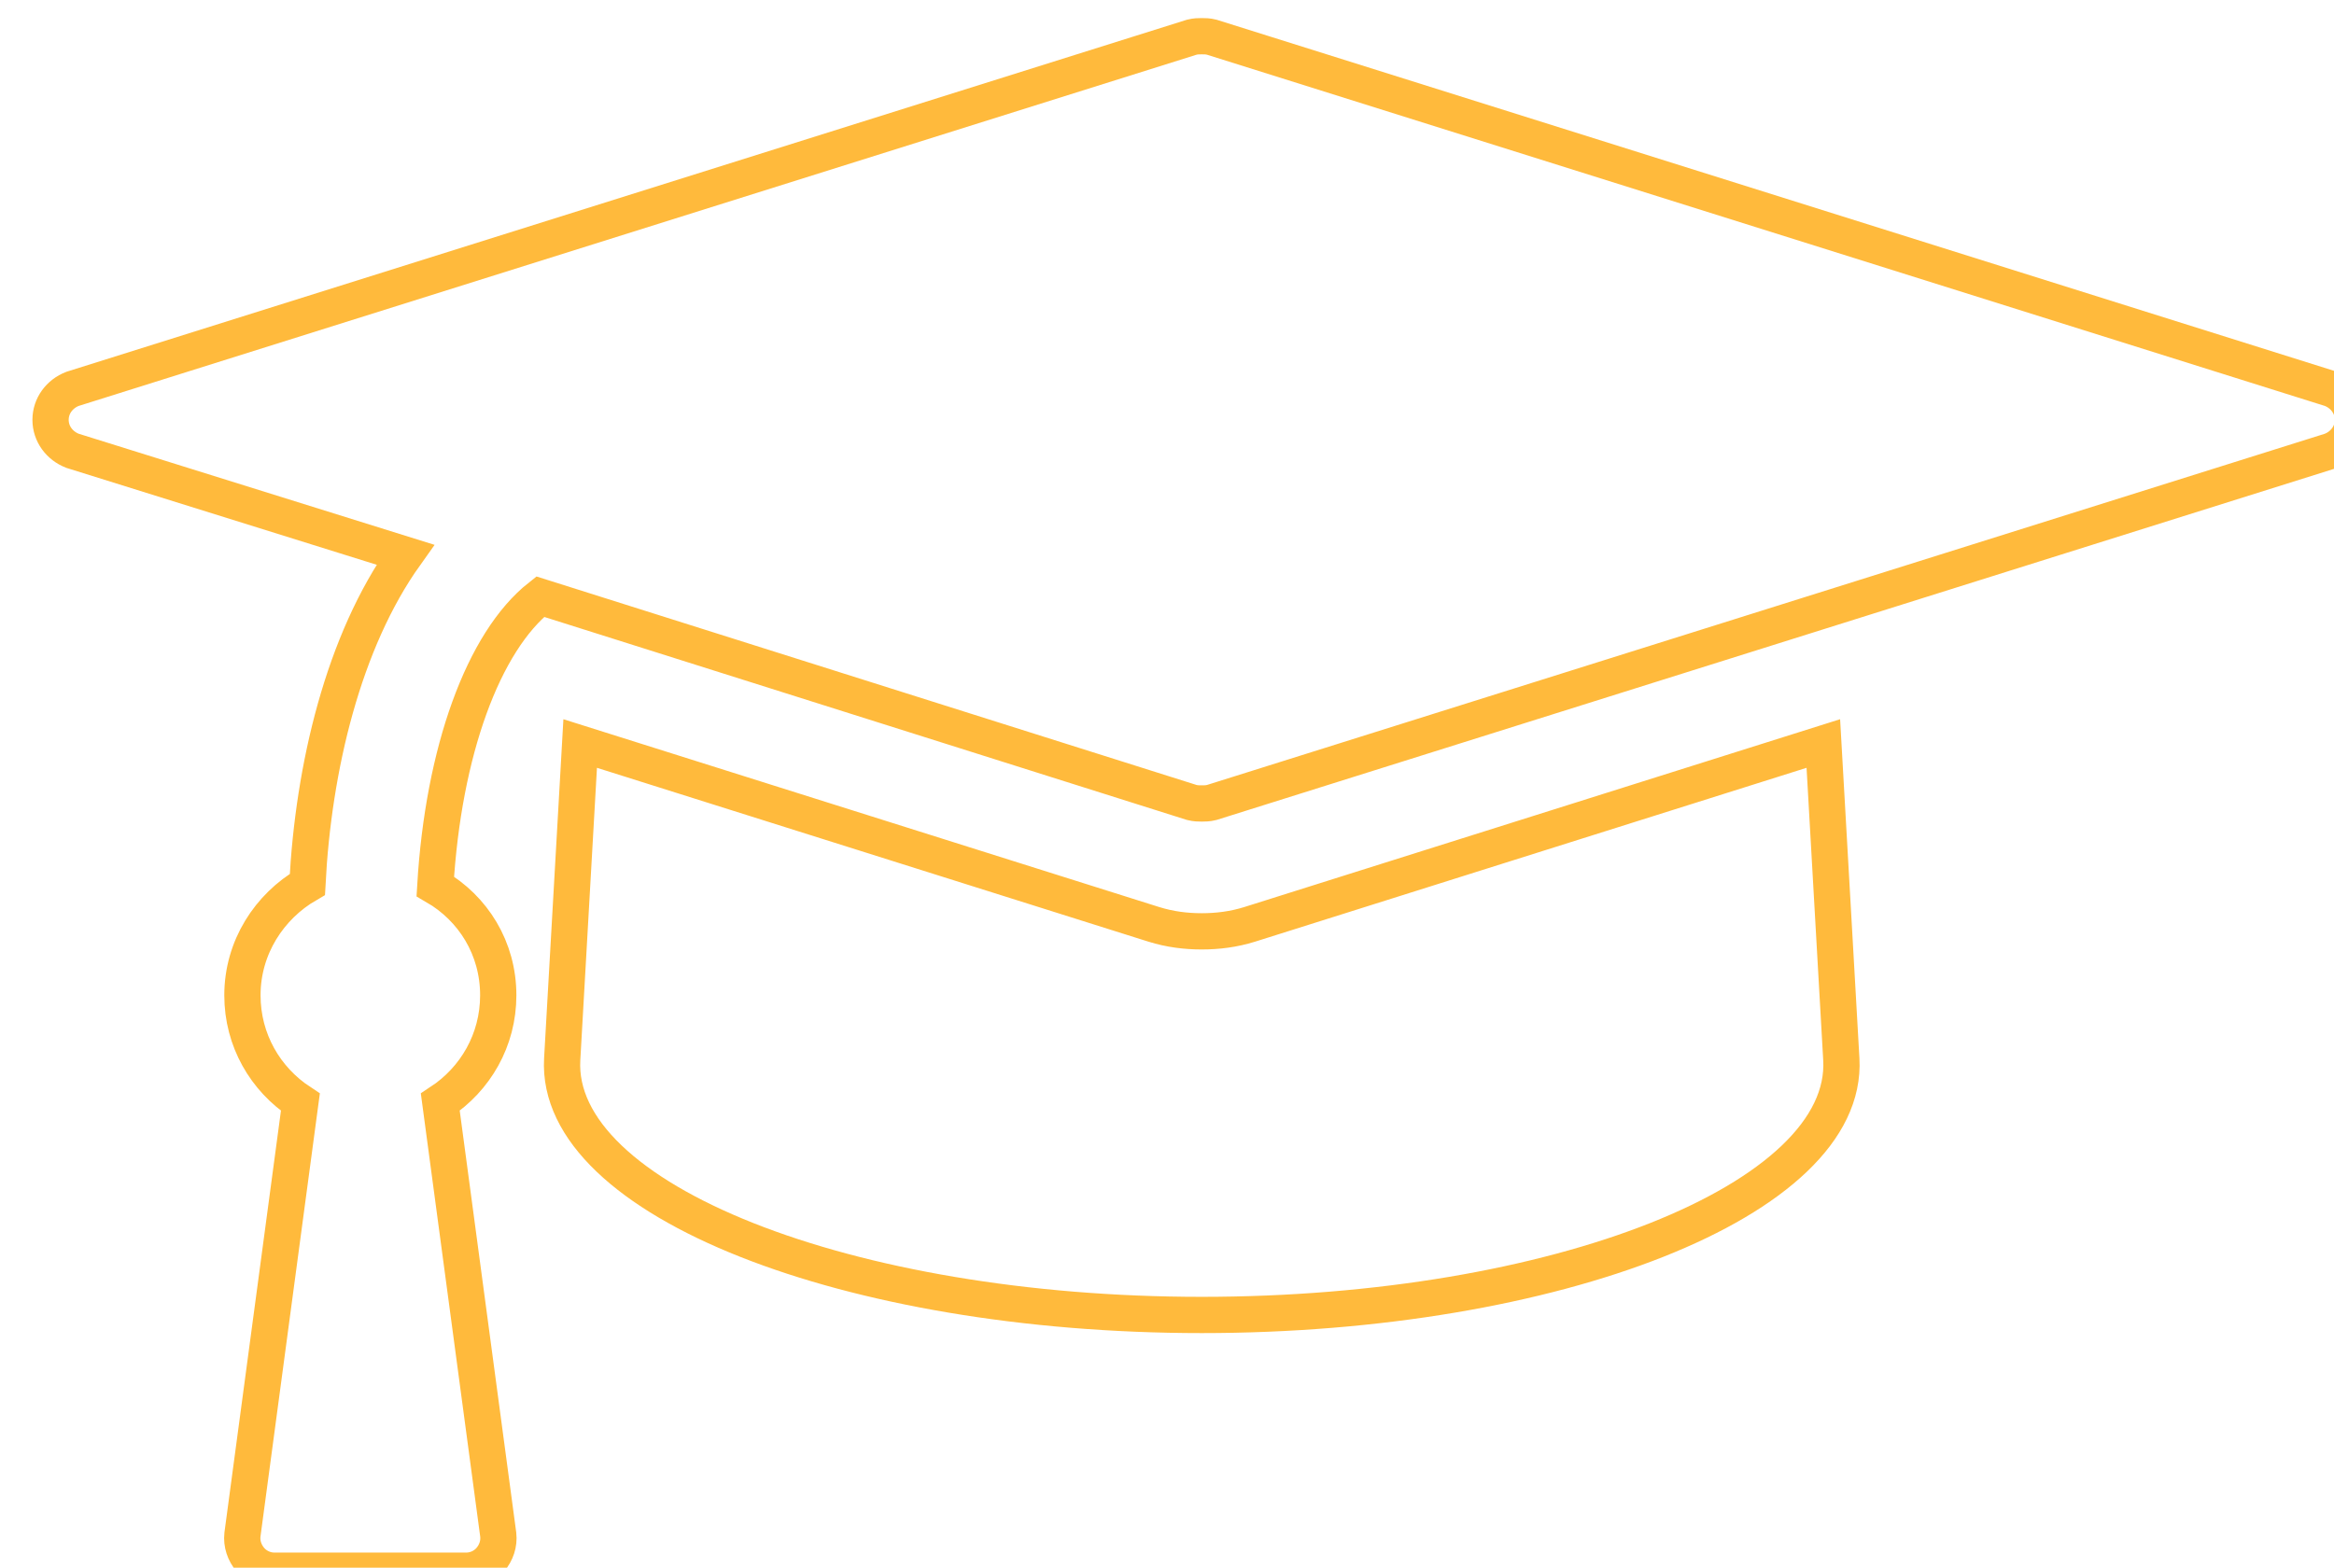 <?xml version="1.0" encoding="UTF-8" standalone="no"?>
<svg
   xmlns:dc="http://purl.org/dc/elements/1.1/"
   xmlns:cc="http://creativecommons.org/ns#"
   xmlns:rdf="http://www.w3.org/1999/02/22-rdf-syntax-ns#"
   xmlns:svg="http://www.w3.org/2000/svg"
   xmlns="http://www.w3.org/2000/svg"
   id="svg789"
   version="1.1"
   viewBox="0 0 26.458 17.776"
   height="17.776mm"
   width="26.458mm">
  <defs
     id="defs783">
    <filter
       id="filter7901"
       style="color-interpolation-filters:sRGB">
      <feFlood
         id="feFlood7903"
         result="flood"
         flood-color="rgb(0,0,0)"
         flood-opacity="0.624" />
      <feComposite
         id="feComposite7905"
         result="composite1"
         operator="in"
         in2="SourceGraphic"
         in="flood" />
      <feGaussianBlur
         id="feGaussianBlur7907"
         result="blur"
         stdDeviation="5.013"
         in="composite1" />
      <feOffset
         id="feOffset7909"
         result="offset"
         dy="4"
         dx="1" />
      <feComposite
         id="feComposite7911"
         result="composite2"
         operator="over"
         in2="offset"
         in="SourceGraphic" />
    </filter>
    <filter
       id="filter7889"
       style="color-interpolation-filters:sRGB">
      <feFlood
         id="feFlood7891"
         result="flood"
         flood-color="rgb(0,0,0)"
         flood-opacity="0.624" />
      <feComposite
         id="feComposite7893"
         result="composite1"
         operator="in"
         in2="SourceGraphic"
         in="flood" />
      <feGaussianBlur
         id="feGaussianBlur7895"
         result="blur"
         stdDeviation="5.013"
         in="composite1" />
      <feOffset
         id="feOffset7897"
         result="offset"
         dy="4"
         dx="1" />
      <feComposite
         id="feComposite7899"
         result="composite2"
         operator="over"
         in2="offset"
         in="SourceGraphic" />
    </filter>
  </defs>
  <g
     transform="translate(-100.844,-216.855)"
     id="layer1">
    <g
       transform="matrix(0.145,0,0,0.145,-83.548,114.181)"
       id="text8587"
       style="font-style:normal;font-weight:normal;font-size:40px;line-height:125%;font-family:sans-serif;letter-spacing:0px;word-spacing:0px;display:inline;fill:none;fill-opacity:1;stroke:#00ffff;stroke-width:2.835;stroke-linecap:butt;stroke-linejoin:miter;stroke-miterlimit:4;stroke-dasharray:none;stroke-opacity:1">
      <path
         style="fill:none;stroke:#ffba3c;stroke-width:2.835;stroke-miterlimit:4;stroke-dasharray:none;stroke-opacity:1"
         id="path8592"
         d="m 1414.215,766.24 -44.844,14.141 c -1.25,0.391 -2.5,0.547 -3.75,0.547 -1.25,0 -2.5,-0.156 -3.75,-0.547 l -44.844,-14.141 -1.406,24.688 c -0.625,11.016 22.422,20 50,20 27.578,0 50.625,-8.984 50,-20 z m 41.406,-25.312 c 0,-1.094 -0.703,-2.031 -1.718,-2.422 l -87.5,-27.5 c -0.311,-0.078 -0.547,-0.078 -0.782,-0.078 -0.234,0 -0.469,0 -0.781,0.078 l -87.5,27.5 c -1.016,0.391 -1.718,1.328 -1.718,2.422 0,1.094 0.703,2.031 1.718,2.422 l 26.016,8.125 c -4.844,6.797 -7.188,16.641 -7.656,25.781 -2.969,1.719 -5.078,4.922 -5.078,8.672 0,3.516 1.797,6.562 4.531,8.359 l -4.531,33.828 c -0.077,0.703 0.158,1.406 0.625,1.953 0.469,0.547 1.172,0.859 1.875,0.859 h 15 c 0.703,0 1.406,-0.313 1.875,-0.859 0.469,-0.547 0.703,-1.25 0.625,-1.953 l -4.531,-33.828 c 2.735,-1.797 4.531,-4.844 4.531,-8.359 0,-3.672 -1.953,-6.797 -4.922,-8.516 0.625,-10.547 3.75,-19.141 8.203,-22.656 l 50.937,16.094 c 0.311,0.078 0.547,0.078 0.781,0.078 0.234,0 0.469,0 0.782,-0.078 l 87.5,-27.5 c 1.015,-0.391 1.718,-1.328 1.718,-2.422 z" />
    </g>
  </g>
</svg>
